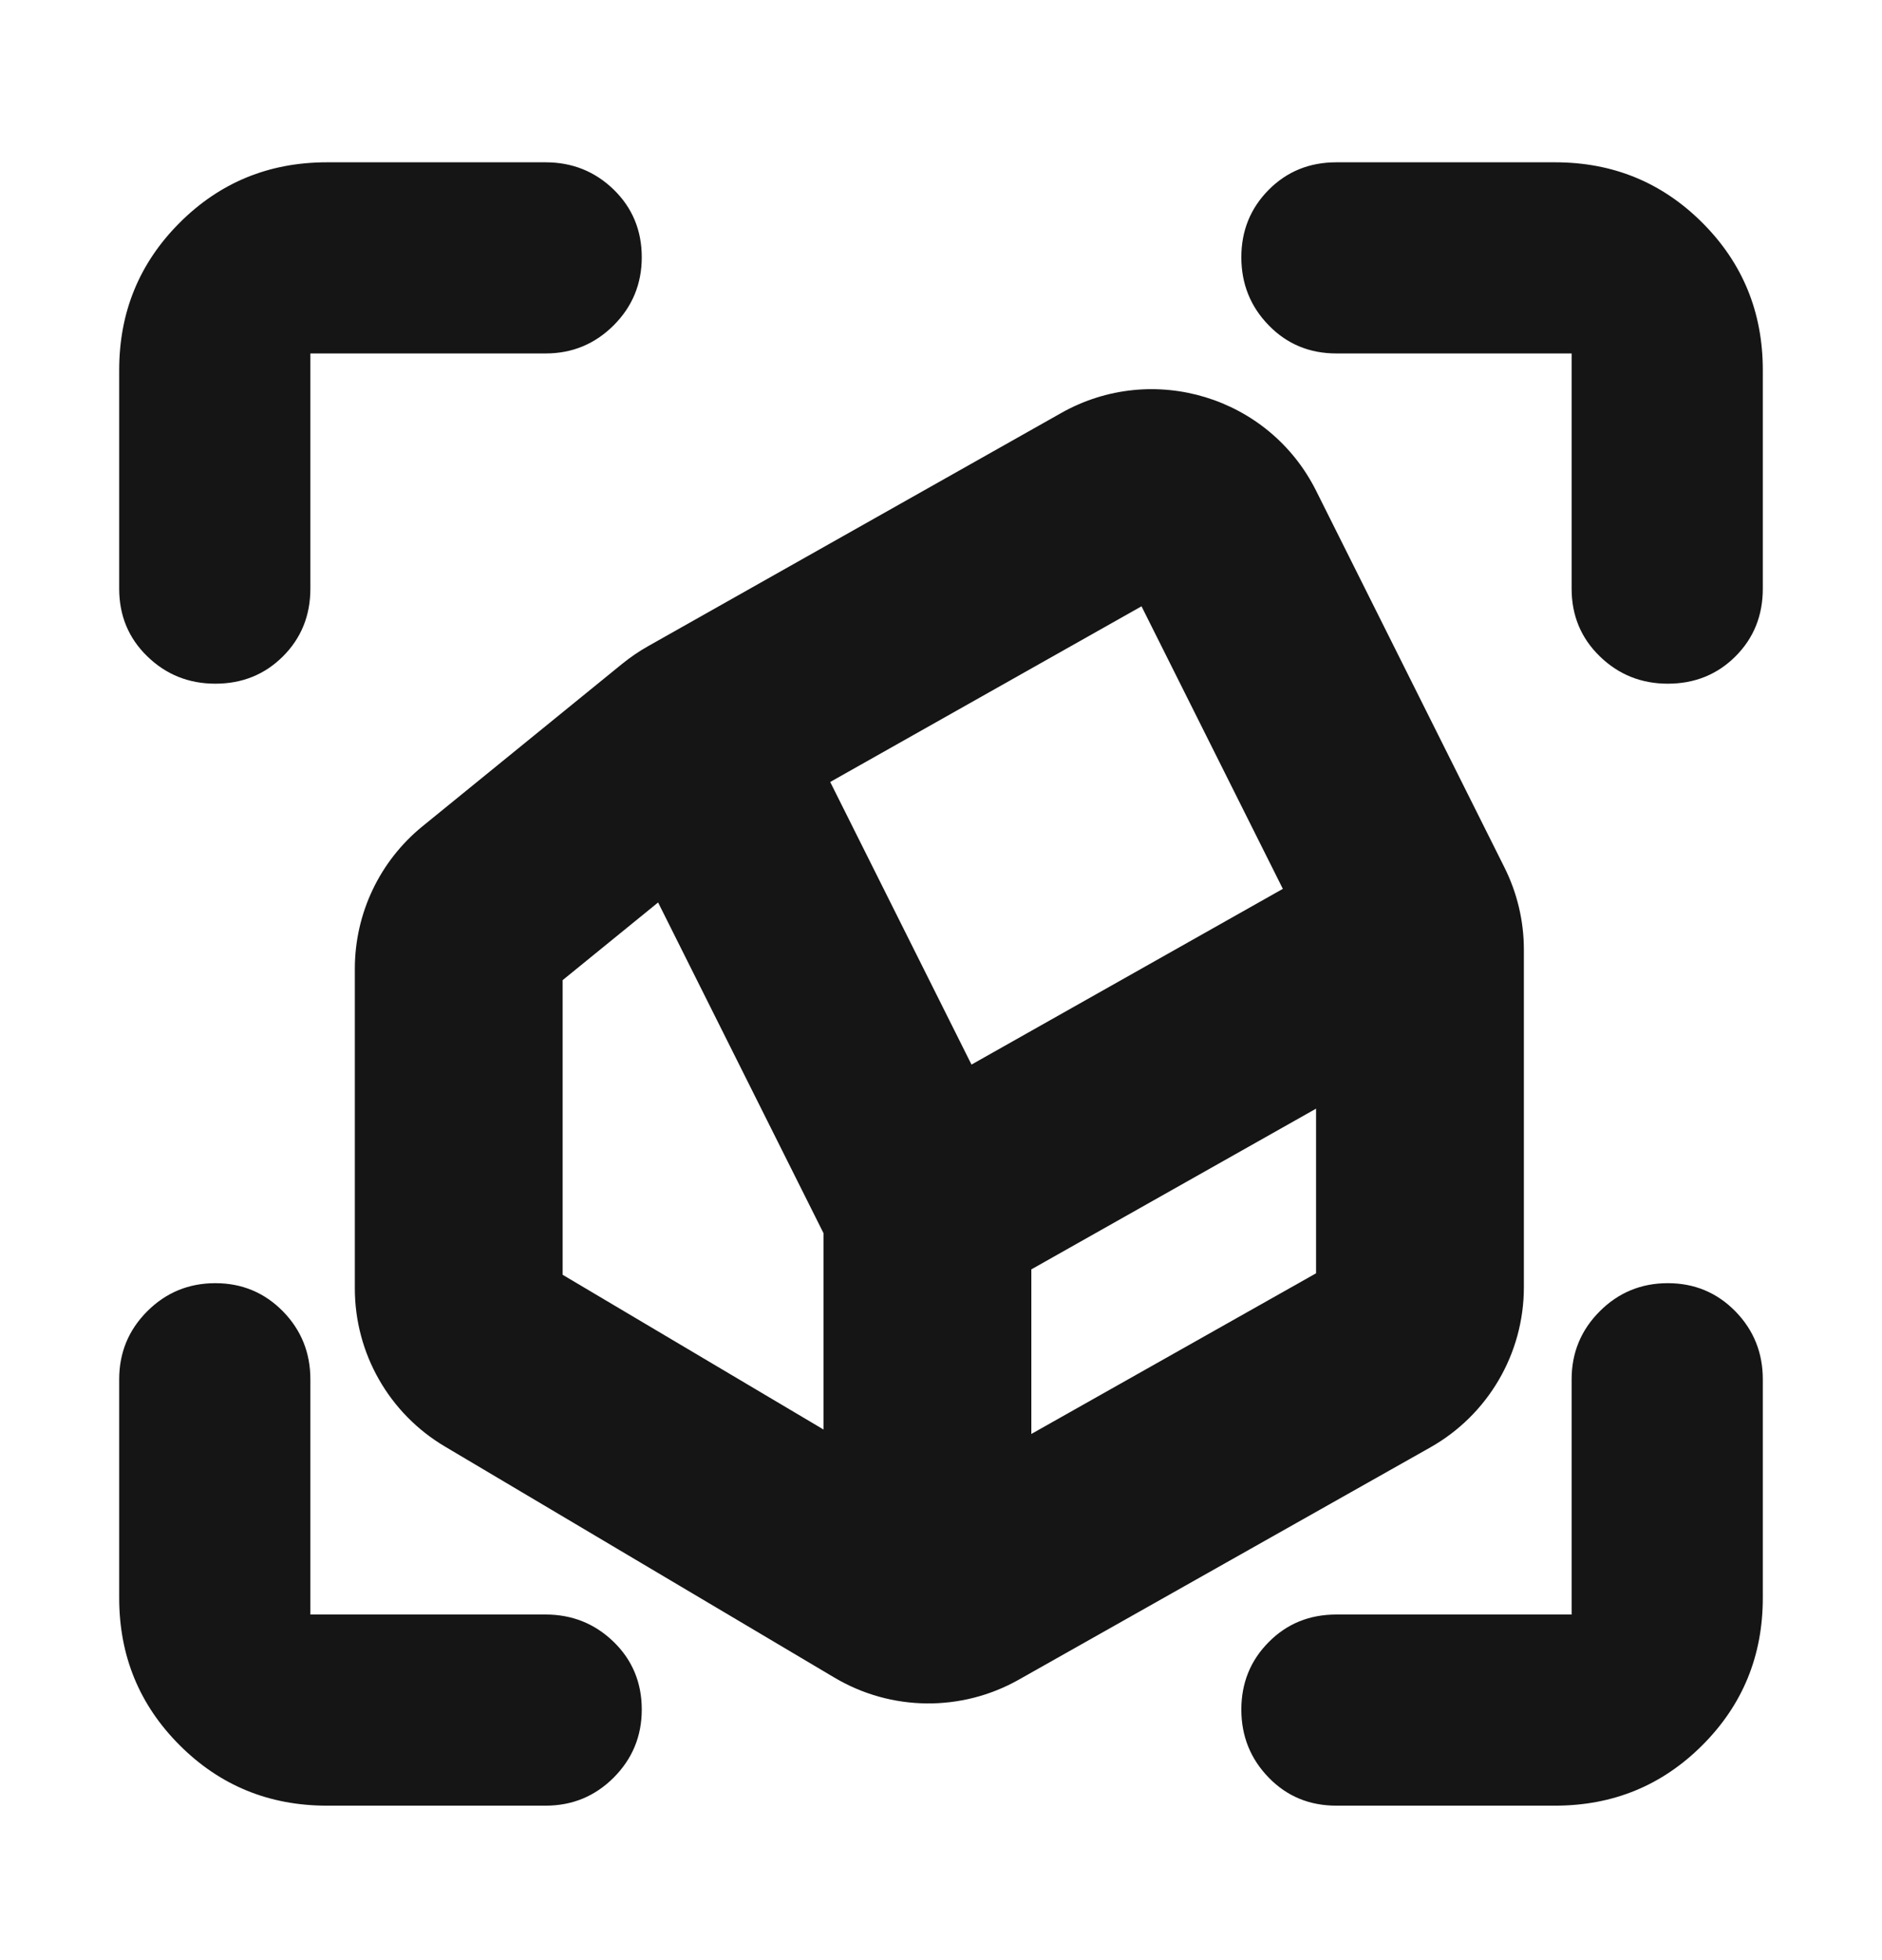 <svg width="24" height="25" viewBox="0 0 24 25" fill="none" xmlns="http://www.w3.org/2000/svg">
<mask id="mask0_835_7194" style="mask-type:alpha" maskUnits="userSpaceOnUse" x="0" y="0" width="24" height="25">
<rect y="0.55" width="24" height="24" fill="#D9D9D9"/>
</mask>
<g mask="url(#mask0_835_7194)">
<path d="M2.746 8.72C2.406 8.72 2.116 8.603 1.878 8.371C1.639 8.139 1.52 7.851 1.52 7.508V4.72C1.52 3.981 1.777 3.355 2.291 2.841C2.805 2.327 3.431 2.07 4.17 2.07H6.958C7.297 2.07 7.587 2.186 7.826 2.418C8.064 2.65 8.184 2.938 8.184 3.281C8.184 3.621 8.064 3.911 7.826 4.149C7.587 4.388 7.297 4.508 6.958 4.508H3.958V7.508C3.958 7.851 3.841 8.139 3.609 8.371C3.377 8.603 3.089 8.72 2.746 8.72ZM4.17 23.03C3.431 23.03 2.805 22.773 2.291 22.259C1.777 21.745 1.52 21.119 1.52 20.38V17.592C1.52 17.253 1.639 16.963 1.878 16.724C2.116 16.486 2.406 16.366 2.746 16.366C3.085 16.366 3.372 16.486 3.607 16.724C3.841 16.963 3.958 17.253 3.958 17.592V20.592H6.958C7.297 20.592 7.587 20.709 7.826 20.941C8.064 21.173 8.184 21.461 8.184 21.804C8.184 22.144 8.064 22.433 7.826 22.672C7.587 22.911 7.297 23.03 6.958 23.03H4.17ZM19.83 23.03H17.042C16.699 23.03 16.411 22.911 16.179 22.672C15.947 22.433 15.83 22.144 15.83 21.804C15.83 21.465 15.947 21.177 16.179 20.944C16.411 20.709 16.699 20.592 17.042 20.592H20.042V17.592C20.042 17.253 20.162 16.963 20.401 16.724C20.639 16.486 20.929 16.366 21.268 16.366C21.608 16.366 21.895 16.486 22.129 16.724C22.363 16.963 22.48 17.253 22.48 17.592V20.38C22.48 21.119 22.223 21.745 21.709 22.259C21.195 22.773 20.569 23.03 19.83 23.03ZM20.042 7.508V4.508H17.042C16.699 4.508 16.411 4.388 16.179 4.149C15.947 3.911 15.83 3.621 15.83 3.281C15.83 2.942 15.947 2.655 16.179 2.421C16.411 2.187 16.699 2.07 17.042 2.07H19.83C20.569 2.07 21.195 2.327 21.709 2.841C22.223 3.355 22.48 3.981 22.48 4.72V7.508C22.48 7.851 22.364 8.139 22.132 8.371C21.9 8.603 21.612 8.72 21.268 8.72C20.929 8.72 20.639 8.603 20.401 8.371C20.162 8.139 20.042 7.851 20.042 7.508Z" fill="#151515"/>
<path fill-rule="evenodd" clip-rule="evenodd" d="M13.534 5.267C14.702 4.608 16.184 5.06 16.784 6.26L19.185 11.063C19.348 11.389 19.433 11.748 19.433 12.111V16.418C19.433 17.264 18.977 18.044 18.241 18.46L12.992 21.423C12.261 21.836 11.365 21.826 10.643 21.398L8.162 19.926L5.673 18.449C4.961 18.027 4.525 17.261 4.525 16.433V12.356C4.525 11.65 4.842 10.982 5.39 10.537L7.935 8.466C8.038 8.383 8.147 8.308 8.262 8.243L13.534 5.267ZM14.557 7.733L9.587 10.538L7.175 12.501V16.259L11.843 19.028L16.783 16.24V12.184L14.557 7.733Z" fill="#151515"/>
<path fill-rule="evenodd" clip-rule="evenodd" d="M10.502 15.729L7.653 10.032L10.024 8.847L12.389 13.578L17.193 10.866L18.496 13.173L13.152 16.19V20.323H10.502V15.729Z" fill="#151515"/>
</g>
</svg>
